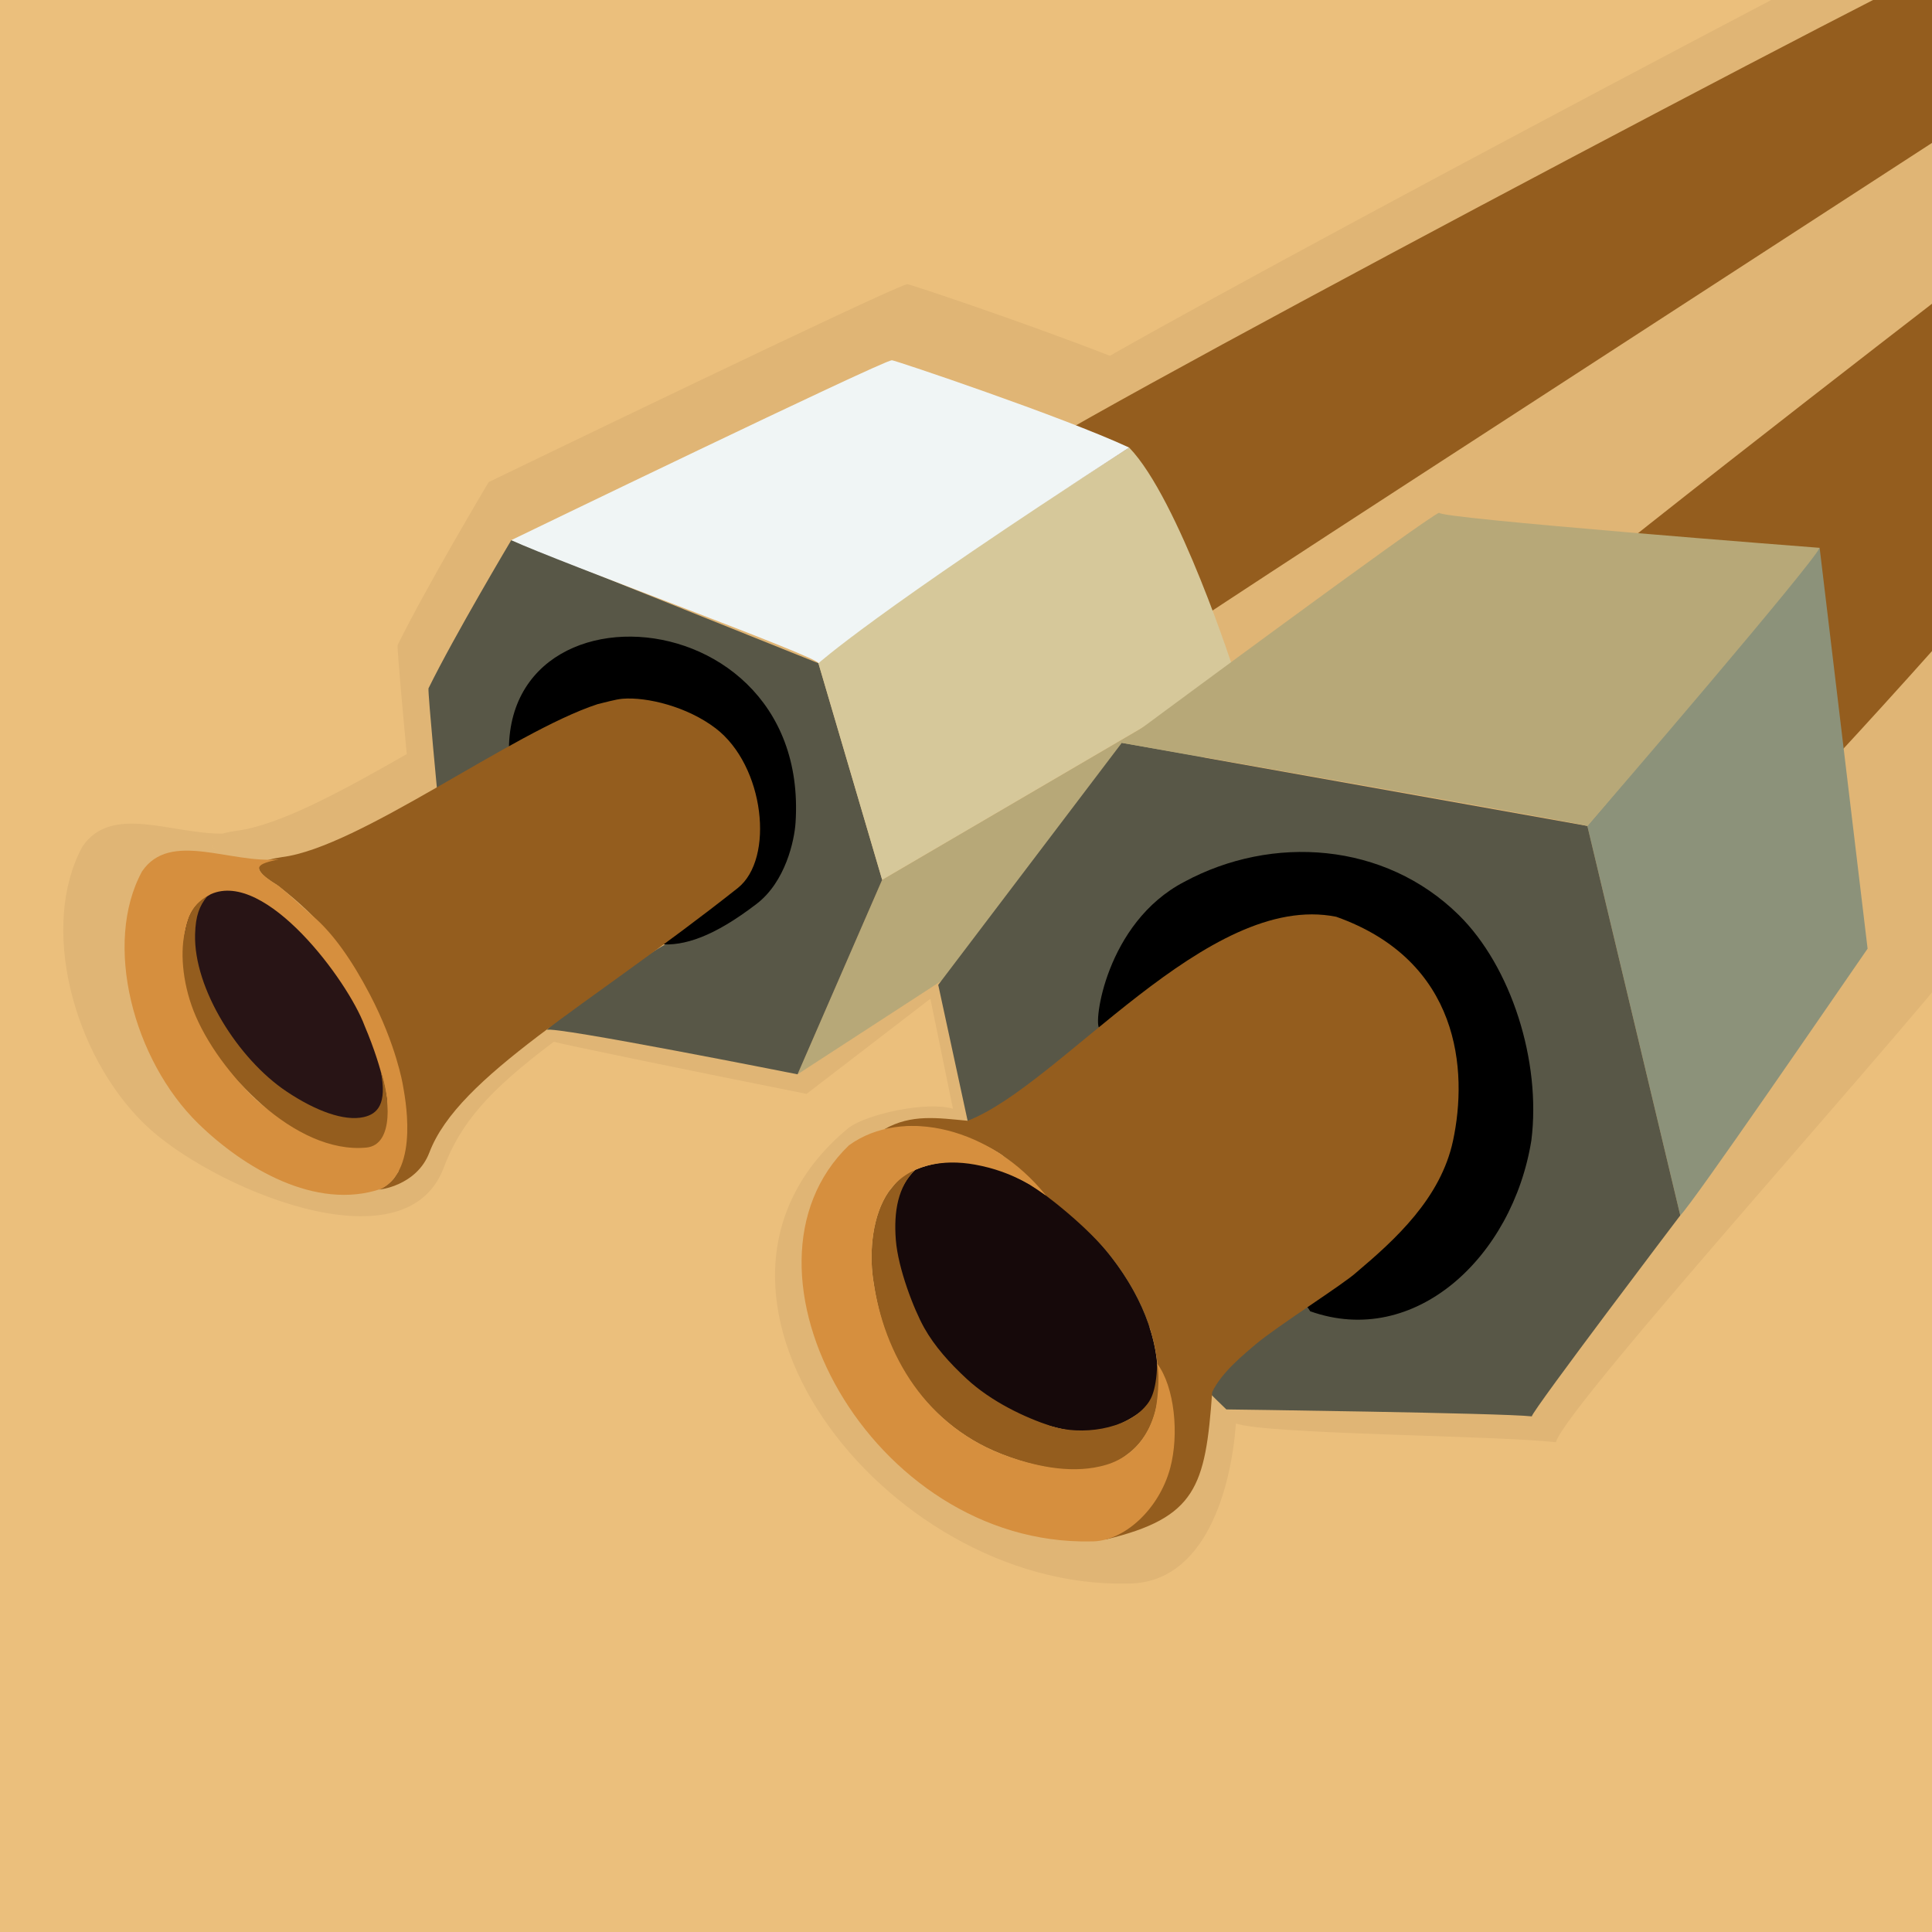 <?xml version="1.0" encoding="UTF-8"?>
<!DOCTYPE svg PUBLIC "-//W3C//DTD SVG 1.1//EN" "http://www.w3.org/Graphics/SVG/1.1/DTD/svg11.dtd">
<!-- Creator: CorelDRAW 2017 -->
<svg xmlns="http://www.w3.org/2000/svg" xml:space="preserve" width="52.917mm" height="52.917mm" version="1.1" shape-rendering="geometricPrecision" text-rendering="geometricPrecision" image-rendering="optimizeQuality" fill-rule="evenodd" clip-rule="evenodd"
viewBox="0 0 5291.66 5291.66"
 xmlns:xlink="http://www.w3.org/1999/xlink">
 <defs>
   <clipPath id="id0">
    <path d="M-0 -0.01l5291.68 0 0 5291.67 -5291.68 0 0 -5291.67z"/>
   </clipPath>
 </defs>
 <g id="Слой_x0020_1">
  <polygon fill="#EBBF7C" points="-0,-0.01 5291.68,-0.01 5291.68,5291.66 -0,5291.66 "/>
  <g clip-path="url(#id0)">
   <g id="_869281797120">
    <g>
     <path id="1" fill="#E0B575" d="M5930.11 1301.2c111.14,-128.22 159.72,-490.67 -36.59,-586.64 -149.9,-73.27 -65.17,-205.76 -220.15,-148.32 68.05,-186.87 422.1,-718.52 269.5,-858.38l-185.28 -169.81c-14.82,-13.61 -2085.89,1077.35 -2717.64,1436.45 -231.65,-90.43 -548.82,-196.61 -554.79,-196.13 -31.83,2.53 -1146.66,542.03 -1146.66,542.03 0,0 -171.94,288.52 -249.49,446.65 -1.48,12.66 17.05,212.82 25.08,298.35 -176.5,101.12 -349.79,195.4 -466.13,210.01 -12.89,2.09 -27.06,4.51 -39.23,7.97 -140.22,0.48 -303.51,-81.21 -382.76,35.02 -118.21,216.97 -27.03,568.19 169.48,760.02 175.32,171.14 712.41,402.58 819.46,120.9 46.69,-122.87 122.12,-211.21 302.28,-346.21 -2.37,2.4 414.88,87.81 692.07,142.96l339.02 -260.56 61.82 301.27c-72.62,-21.06 -232.84,13.95 -284.8,51.63 -539.29,442.34 96.45,1262.55 760.25,1248.87 217.44,3.11 286.86,-263.87 299.62,-438.34 86.73,29.94 709.07,32.33 876.47,51.34 22.65,-96.39 1028.42,-1203.95 1163.49,-1398.94l-72.16 -603.14c144.57,-156.63 338.06,-371.16 577.14,-647zm-4965.46 1711.19l0 -0.01 26.64 -29.68 0 0.03 -26.64 29.66zm-437.23 -49.52c21.14,22.83 43.7,44.63 67.32,64.78 -15.62,-11.99 -30.7,-25.36 -44.96,-40.27 -7.51,-7.86 -14.98,-16.04 -22.36,-24.51zm51.26 -651.61c1.42,5.21 5.36,11.23 12.49,18.2 -7.8,-7.3 -11.73,-13.24 -12.49,-18.2zm76.16 65.53c28.22,22.58 56.53,47.4 84.15,74.97 -32.01,-27.88 -53.7,-48.85 -84.15,-74.97zm1142.76 161.69l4.22 0.11c-8.53,5.11 -17.01,10.27 -25.42,15.45l21.2 -15.56zm2783.15 -356.94l-1155.42 -206.17 0.31 -0.83c393.56,68.92 1121.18,196.89 1155.11,207zm-2316.87 -490.24l-632.99 -253.71c278.37,107.31 640.36,243.5 632.99,253.71zm2316.87 490.24c16.87,-20.61 406.87,1705.43 0,0z"/>
     <g>
      <path fill="#945D1E" d="M5574.29 1461.95c101.03,-116.56 145.19,-446.03 -33.26,-533.27 -136.26,-66.61 -59.24,-187.04 -200.12,-134.83 0,0 -1235.12,952.26 -1170.54,931.93l597.79 620.48c0,0 283.31,-281.12 806.13,-884.31z"/>
      <path fill="#945D1E" d="M3858.4 1321.46l1596.13 -1035.72c345.69,-224.32 270.22,-144.91 131.36,-272.18l-168.42 -154.36c-16.2,-14.86 -2731.97,1420.41 -2632.38,1408.52 414.09,396.33 320.84,547.81 320.84,547.81 0,0 132.62,-91.85 752.47,-494.07z"/>
      <path fill="#B7A878" d="M3227.39 2264.98c0,0 154.65,-420.27 154.65,-420.27 0,0 -965.84,564.94 -965.84,564.94 0,0 -231.78,532.86 -231.78,532.86 0,0 1042.97,-677.53 1042.97,-677.53z"/>
      <path fill="#8C927A" d="M4347.69 2262.2c0.09,-0.11 254.5,1066.73 254.5,1066.73 36.28,-35.61 422.94,-600.47 513.06,-730.57l-131.35 -1097.88c0,0 -579.32,697.26 -636.21,761.72z"/>
      <path fill="#585747" d="M2569.78 2697.47l80.48 372.23c279.18,259.93 433.77,528.32 708.71,790.66 0,0 753.52,9.6 836.46,19.02 4.82,-20.51 406.76,-550.45 406.76,-550.45 -0.02,0.02 -254.5,-1066.73 -254.5,-1066.73 0,0 -1275.2,-227.53 -1275.2,-227.53 0,0 -502.71,662.8 -502.71,662.8z"/>
      <path fill="#16090A" d="M2506.65 3204.25c-138.44,131.68 -8.91,451.58 132.22,569.53 48.77,45.32 133.23,101.7 218.04,126.53 45.54,13.35 95.63,26.95 150.67,18.14 46.17,-7.38 87.27,-30.06 115.17,-50.45 26.73,-19.54 47.75,-53.37 48.17,-95.14 1.42,-140.83 -76.78,-264.1 -121.94,-323.18 -114.23,-149.48 -339.28,-331.09 -542.33,-245.43z"/>
      <path fill="#585747" d="M1199.69 2191.44c94.48,-38.44 122.52,-41.48 219.54,-103.53 0,0 -8.41,-48.98 -8.41,-48.98 19.11,-381.85 492.97,-241.18 520.02,-214.95 34.07,24.14 139.76,129.55 164.25,151.75 83.07,226.12 31.54,449.4 -178.17,557.73 -212.02,109.51 -420.85,282.7 -418.78,287.48 15.07,-11.99 686.28,121.57 686.28,121.57 0,0 231.86,-532.91 231.78,-532.86 0,0 -174.61,-593.09 -174.61,-593.09 0,0 -841.19,-337.16 -841.19,-337.16 0,0 -156.3,262.27 -226.8,406.02 -1.71,14.67 26.09,306.02 26.09,306.02z"/>
      <path fill="black" d="M3594.56 3561.48c-27.58,13.23 -16.74,10.66 -6.01,30.03 286.89,102.16 554.5,-148.8 605.8,-468.09 27.25,-216.89 -55.32,-475.96 -198.92,-617.33 -202.95,-199.82 -510.89,-220.76 -751.68,-90.83 -216.17,112.59 -249.71,391.56 -232.46,400.73 1.74,0.92 422.7,-394.02 688.27,-203.91 194.95,165.35 226.37,413.58 156.91,584.72 -70.26,173.15 -188.89,329.63 -261.91,364.68z"/>
      <path fill="#945D1E" d="M2496.77 3083.86c73.45,4.45 262.27,43.85 323.29,159.61 38.68,22.87 161.98,118.58 223.46,199.03 93.12,121 136.96,242.9 128.54,381.12l-10.14 107.28c14.09,7.18 36.37,17.79 50.26,25.12 -25.83,178.77 -158.72,164.89 -183.43,260.42 247.26,-59.28 272.89,-144.32 291.4,-403.5 25.29,-54.8 92.15,-107.54 117.97,-130.06 62.22,-52.36 242.93,-166.17 277.68,-198.46 105.97,-89.46 230.1,-202.43 263.88,-359.66 41.35,-192.46 19.67,-493.03 -319.77,-613.79 -353.2,-71.04 -753.16,459.25 -1009.65,558.73 -82.62,-7.73 -154.06,-18.84 -227.61,22.93l74.12 -8.77z"/>
      <path fill="#281415" d="M1061.31 3004.54l-0.93 -29.5c-56.4,-212.69 -198.55,-523.35 -452.75,-542.48 -174.56,37.47 -129.61,323.07 20.07,499.68 177.53,209.47 405.84,264.04 433.61,72.3z"/>
      <path fill="#945D1E" d="M3087.04 3983.99c33.97,-24.53 67.57,-66.77 80.79,-132.98 0.3,-1.56 1,-5.21 1.82,-10.4 3.47,-21.89 9.36,-71.18 -0.26,-105.98 -1.82,82.63 -21.7,104.76 -30.17,115.03 -55.01,66.76 -179.22,82.72 -260.35,56.3 -71.96,-23.43 -163.51,-66.8 -231.06,-129.22 -47.47,-43.87 -88.31,-89.82 -116.38,-139.76 -27.99,-49.8 -71.73,-162.32 -77.81,-241.13 -6.05,-78.3 6.2,-146.11 53.03,-191.6 -40.8,13.53 -53.33,36.73 -72.72,59.76 -44.01,63.41 -53.65,162 -42.55,240.02 12.2,85.75 36.86,170.84 79.45,243.8 58.96,101 148.23,180.82 249.76,225.28 118.01,51.67 276.21,83.71 366.45,10.88z"/>
      <path fill="#D6C89A" d="M3382.04 1844.71c0,0 -153.61,-478.82 -289.32,-618.86 -252.85,163.5 -818.63,521.89 -851.13,590.71 0,0 174.61,593.09 174.61,593.09 0,0 965.84,-564.94 965.84,-564.94z"/>
      <path fill="#D68F3E" d="M2988.51 4221.83c89.41,1.3 186.26,-87.62 216.68,-201.12 24.44,-91.17 12.49,-221.36 -35.8,-286.08 8.3,39 0.06,109.2 -4.84,128.26 -26.93,104.66 -96.68,137.74 -134.3,149.03 -86.67,26.03 -184.33,6.7 -266.56,-21.83 -226.1,-78.43 -343.35,-279.59 -372.31,-486.06 -11.1,-78.02 -1.46,-176.61 42.55,-240.02 51.45,-74.14 147.69,-90.51 236.99,-74.11 48.83,8.97 97.7,25 147.35,53.51 6.42,3.69 38.76,25.31 47.01,31.47 -149.1,-186.26 -392.57,-244.55 -540.05,-137.95 -351.94,338.96 59.87,1097.33 663.28,1084.9z"/>
      <path fill="black" d="M2072.37 2475.66c79.36,-60.84 103.46,-173.98 106.61,-222.37 43.83,-671.78 -995.86,-685.93 -746.33,-3.69 35.87,98.06 126.92,211.99 198.04,256.46 116.65,72.94 205.74,150.44 441.68,-30.4z"/>
      <path fill="#F0F5F5" d="M2241.59 1816.56c-1.33,1.85 146.16,-134.84 851.13,-590.71 -181.29,-84.34 -643.09,-239.72 -649.98,-239.17 -28.93,2.3 -1042.34,492.72 -1042.34,492.72 127.46,59.55 851.09,323.44 841.19,337.16z"/>
      <path fill="#B7A878" d="M3942.44 1404.18c-24.92,4.12 -869.95,630.49 -869.95,630.49 0,0 1232.82,214.91 1275.2,227.53 62.28,-70.59 614.4,-714.27 636.21,-761.72 0,0 -1059.08,-81.58 -1041.46,-96.3z"/>
      <path fill="#945D1E" d="M1091.5 3208.38c-6.83,10.32 -11.55,17.85 -12.48,19.01 -17.38,21.73 -39.7,30.06 -40.56,30.59 -1.96,1.21 102.63,-9.37 137.61,-101.41 80.11,-210.72 432.2,-397.93 844.48,-724.14 101.67,-80.45 73.61,-335.31 -60.44,-437.64 -78.16,-59.66 -188.35,-86.26 -254.8,-80.96 -19.6,1.57 -50.3,10.71 -68.69,14.86 -234.98,76.93 -652.74,392.31 -863.94,418.84 -45.87,7.43 -109.21,19.31 -14.19,76.2 171.69,130.72 356.37,349.32 333.01,784.65z"/>
      <path fill="#D68F3E" d="M1044.04 3256.14c106.45,-54.34 64.04,-257.04 59.1,-286.13 0,0 -42.54,47.44 -42.77,47.67 -0.02,0.02 8.33,60.35 -36.68,88.98 -31.95,20.32 -219,14.85 -340.26,-111.93 -116.03,-121.3 -219.77,-328.03 -166.83,-479.13 12.63,-33.99 35.61,-52.21 60.84,-66.47 149.99,-67.24 375.18,236.67 421.08,360.18 55.08,129.78 61.85,208.37 61.86,208.35l42.76 -47.65c0,0 -17.89,-108.35 -90.18,-246.37 -49.61,-94.75 -100.75,-166.61 -153.66,-212.44 -36.32,-31.44 -57.75,-52.91 -95.19,-84.01 -87.57,-53.42 -56.13,-60.82 -0.34,-73.71 -132.8,13.17 -297.55,-80.01 -374.69,33.13 -107.46,197.23 -24.58,516.5 154.06,690.88 123.67,120.73 321.38,239.67 500.9,178.65z"/>
      <path fill="#945D1E" d="M1003.38 3143.16c77.94,-7.45 63.13,-142.94 39.4,-209.15 18.05,89.24 -8.4,117 -46.4,125.6 -53.72,12.16 -132.31,-16.9 -212.36,-70.65 -131.15,-88.06 -253.74,-280.88 -249.71,-429.92 1.39,-51.2 11.99,-77.63 32.89,-103.78 -44.35,24.2 -54.32,66.52 -59.13,91.2 -15.41,55.62 -9.13,142.38 22.14,222.4 65.98,168.8 278.24,392.93 473.17,374.3z"/>
     </g>
    </g>
   </g>
  </g>
  <polygon fill="none" points="-0,-0.01 5291.68,-0.01 5291.68,5291.66 -0,5291.66 "/>
 </g>
</svg>
